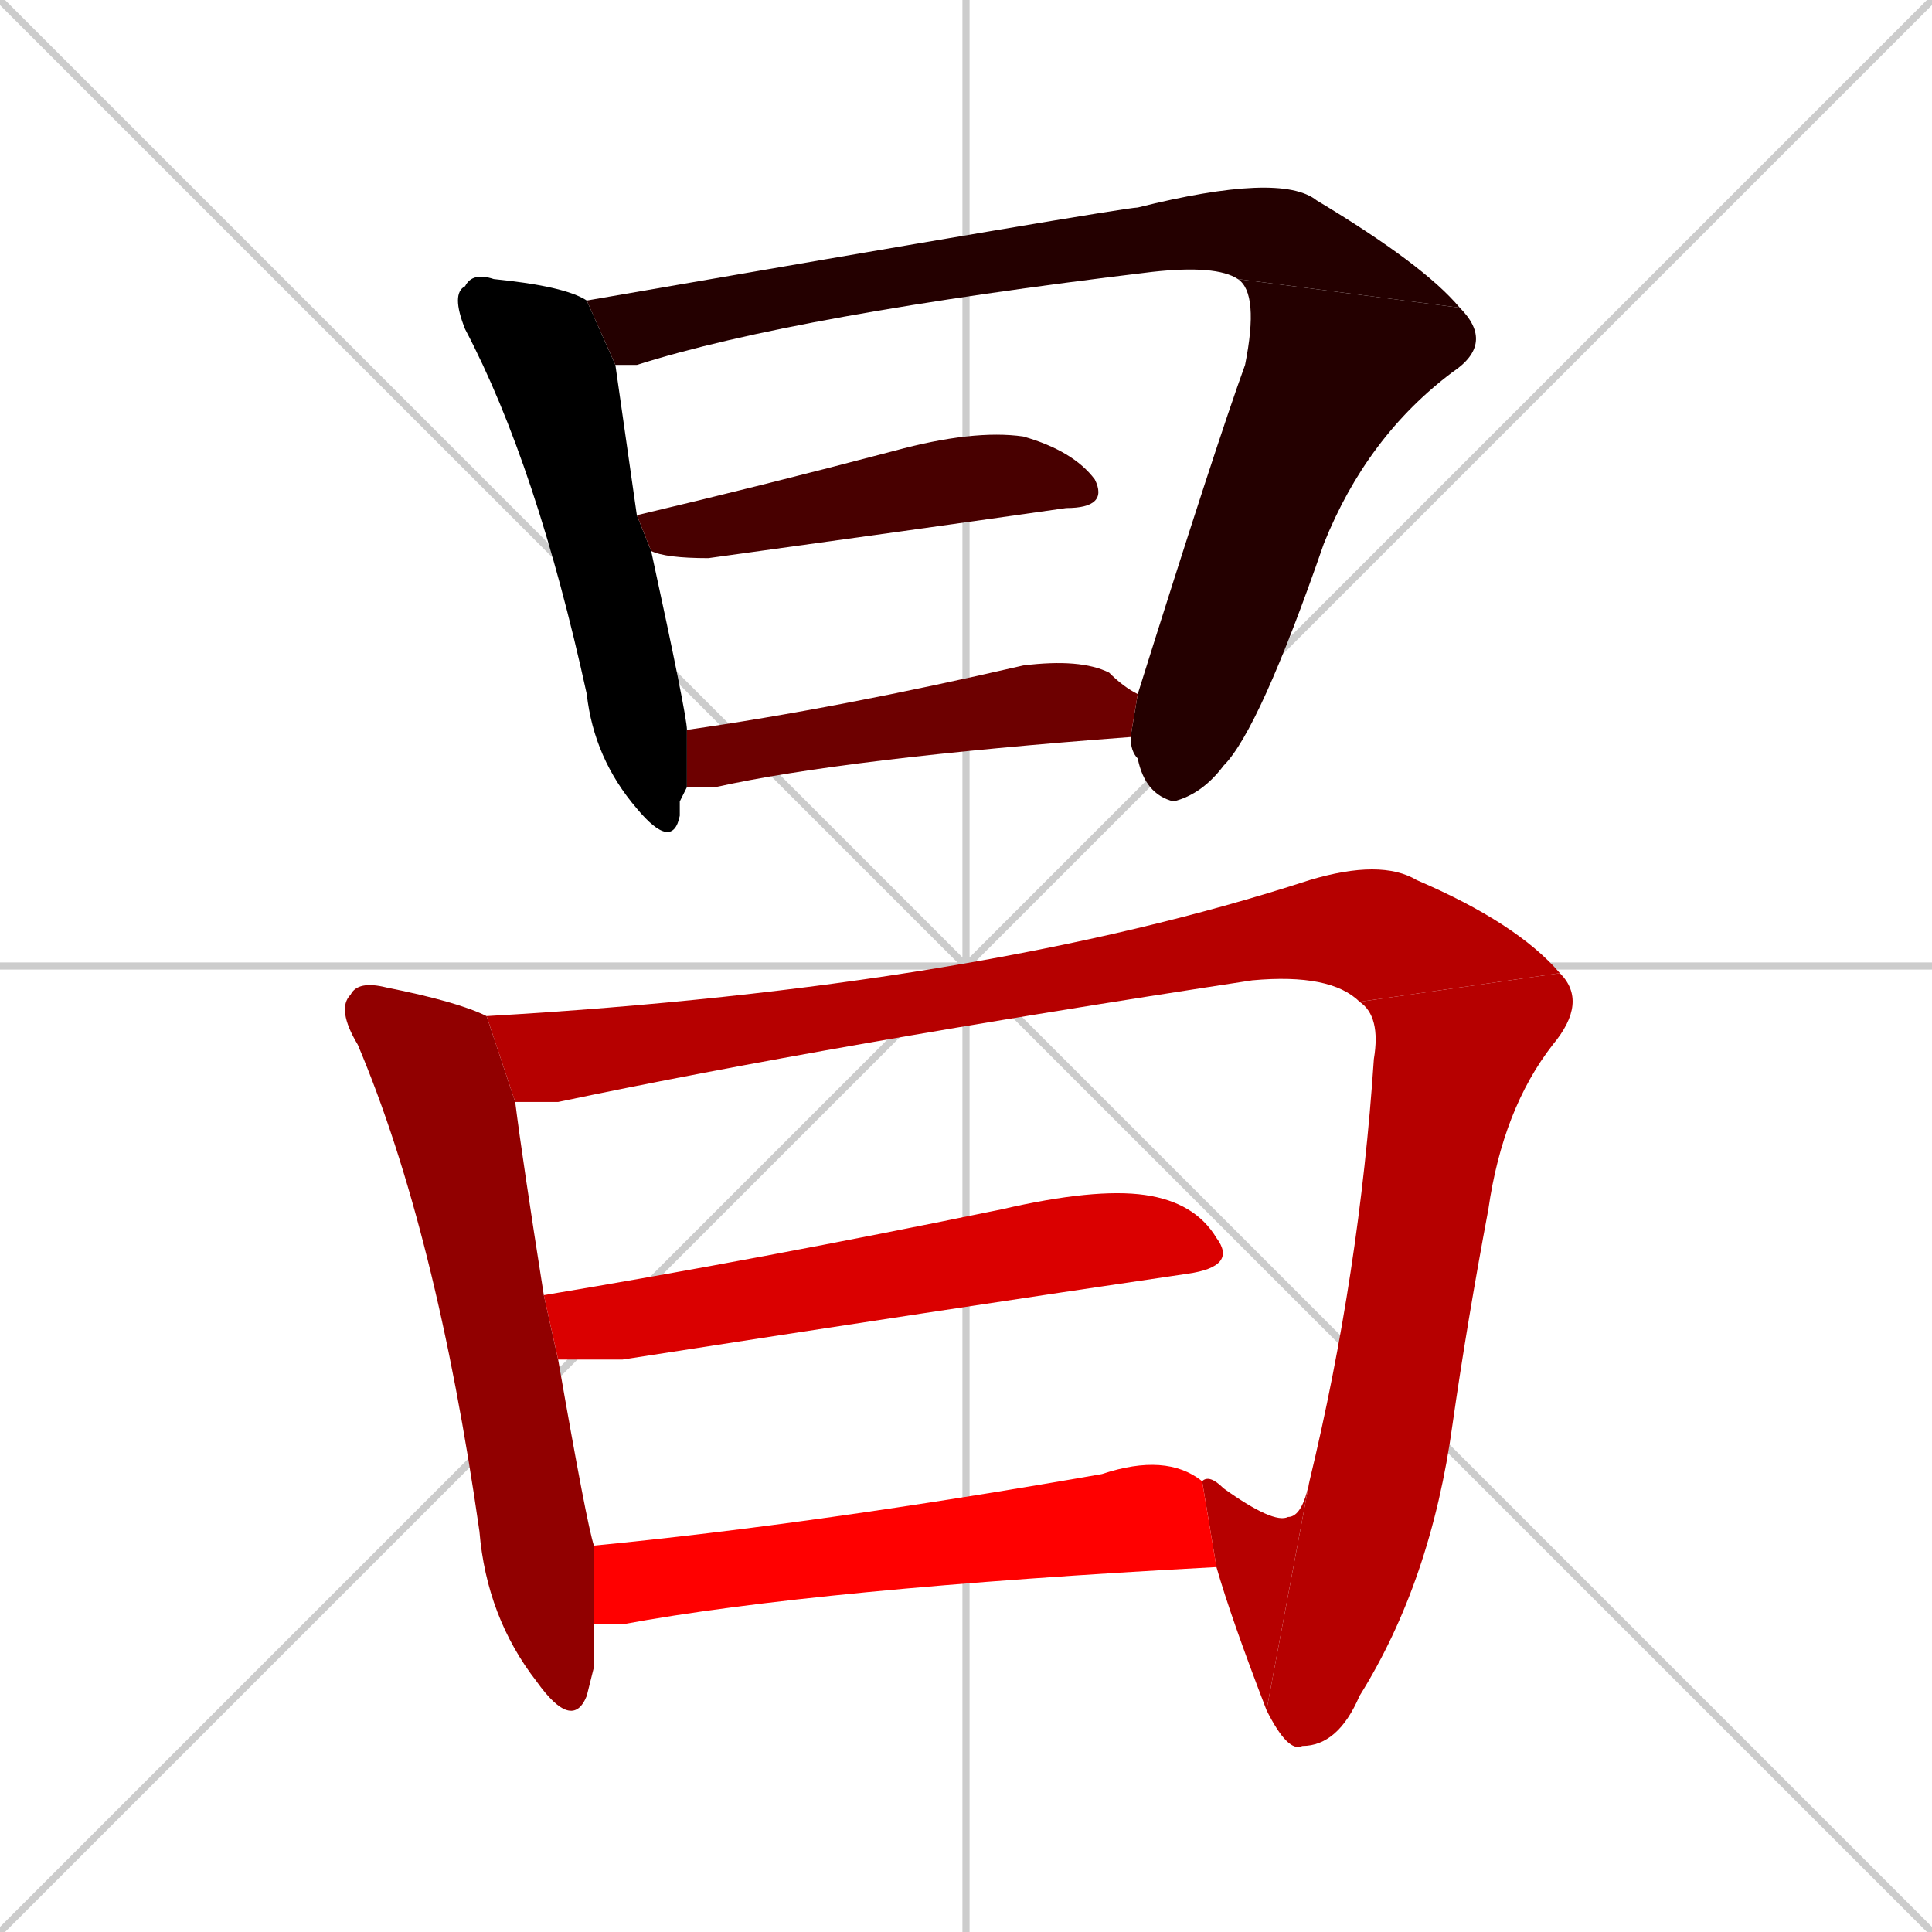 <svg xmlns="http://www.w3.org/2000/svg" xmlns:xlink="http://www.w3.org/1999/xlink" width="270" height="270"><path d="M 0 0 L 270 270 M 270 0 L 0 270 M 135 0 L 135 270 M 0 135 L 270 135" stroke="#CCCCCC" /><path d="M 95 112 L 95 114 Q 94 119 89 113 Q 83 106 82 97 Q 75 65 65 46 Q 63 41 65 40 Q 66 38 69 39 Q 79 40 82 42 L 86 51 Q 87 58 89 72 L 91 77 Q 96 100 96 102 L 96 110" fill="#000000" /><path d="M 173 39 Q 170 37 161 38 Q 111 44 89 51 Q 87 51 86 51 L 82 42 Q 157 29 159 29 Q 179 24 184 28 Q 199 37 204 43" fill="#240000" /><path d="M 159 97 Q 170 62 174 51 Q 176 41 173 39 L 204 43 Q 209 48 203 52 Q 191 61 185 76 Q 176 102 171 107 Q 168 111 164 112 Q 160 111 159 106 Q 158 105 158 103" fill="#240000" /><path d="M 89 72 Q 106 68 125 63 Q 136 60 143 61 Q 150 63 153 67 Q 155 71 149 71 Q 128 74 99 78 Q 93 78 91 77" fill="#480000" /><path d="M 96 102 Q 117 99 143 93 Q 151 92 155 94 Q 157 96 159 97 L 158 103 Q 118 106 100 110 Q 98 110 96 110" fill="#6d0000" /><path d="M 83 233 L 82 237 Q 80 242 75 235 Q 68 226 67 214 Q 61 172 50 146 Q 47 141 49 139 Q 50 137 54 138 Q 64 140 68 142 L 72 154 Q 73 162 76 181 L 78 190 Q 82 213 83 216 L 83 227" fill="#910000" /><path d="M 68 142 Q 137 138 183 123 Q 193 120 198 123 Q 212 129 218 136 L 190 140 Q 186 136 175 137 Q 116 146 78 154 Q 75 154 72 154" fill="#b60000" /><path d="M 183 207 Q 190 178 192 148 Q 193 142 190 140 L 218 136 Q 222 140 217 146 Q 210 155 208 169 Q 205 185 203 199 Q 200 221 190 237 Q 187 244 182 244 Q 180 245 177 239" fill="#b60000" /><path d="M 168 207 Q 169 206 171 208 Q 178 213 180 212 Q 182 212 183 207 L 177 239 Q 172 226 170 219" fill="#b60000" /><path d="M 76 181 Q 106 176 140 169 Q 153 166 160 167 Q 167 168 170 173 Q 173 177 166 178 Q 132 183 87 190 Q 82 190 78 190" fill="#da0000" /><path d="M 83 216 Q 114 213 154 206 Q 163 203 168 207 Q 168 207 168 207 L 170 219 Q 114 222 87 227 Q 85 227 83 227" fill="#ff0000" /></svg>